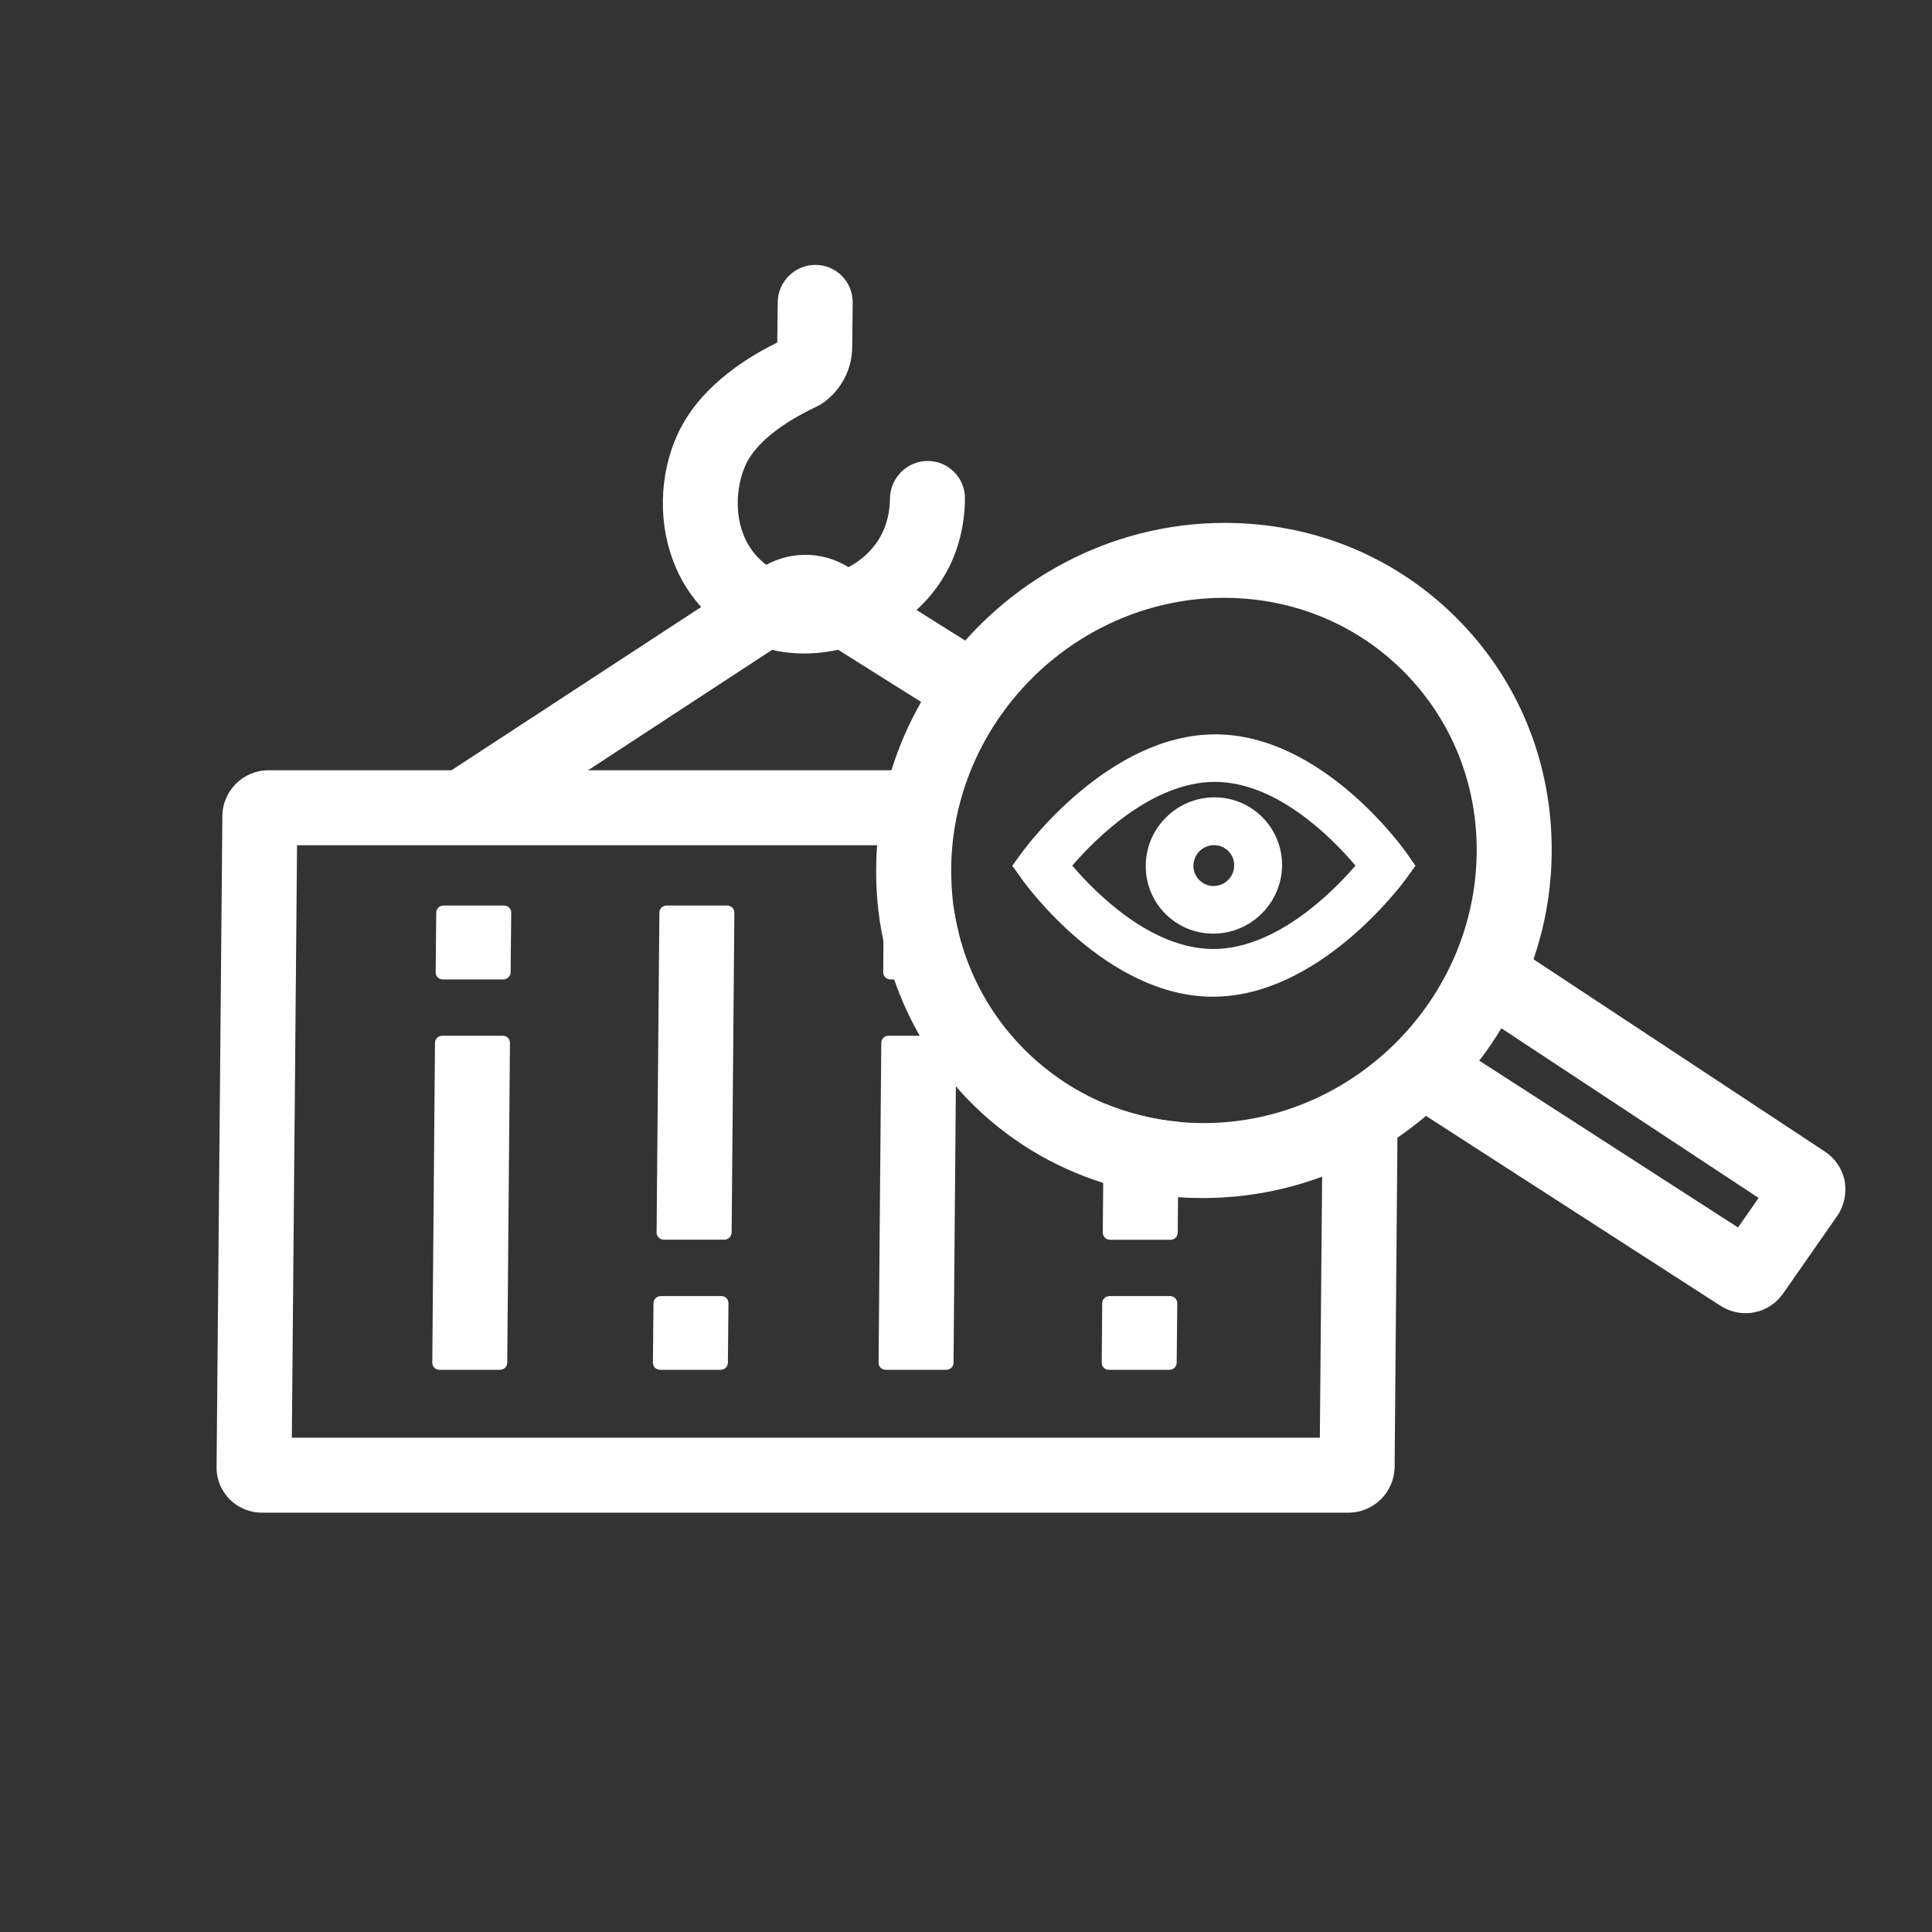 <svg xmlns="http://www.w3.org/2000/svg" width="20" height="20" viewBox="0 0 20 20" fill="none"><rect x="0" y="0" width="20" height="20" fill="#333333" stroke="none"/><path d="M8.323 6.765C8.127 6.765 7.938 6.728 7.773 6.653C7.353 6.462 7.064 6.134 6.934 5.705C6.797 5.255 6.858 4.737 7.09 4.353C7.36 3.906 7.837 3.649 8.046 3.546L8.051 3.13C8.052 2.915 8.228 2.742 8.441 2.742C8.654 2.742 8.828 2.915 8.827 3.13L8.822 3.593C8.821 3.82 8.71 4.034 8.525 4.167C8.494 4.19 8.467 4.202 8.426 4.222C8.093 4.384 7.867 4.562 7.751 4.751C7.657 4.908 7.592 5.201 7.675 5.474C7.74 5.688 7.883 5.848 8.1 5.946C8.261 6.02 8.577 6.006 8.845 5.835C9.011 5.729 9.209 5.526 9.213 5.16C9.215 4.946 9.391 4.772 9.604 4.772C9.817 4.772 9.991 4.946 9.989 5.16C9.985 5.719 9.726 6.191 9.26 6.488C8.975 6.669 8.639 6.765 8.323 6.765Z" fill="white"></path><path d="M13.959 15.659H2.711C2.45 15.659 2.239 15.448 2.242 15.187L2.302 8.446C2.304 8.186 2.517 7.974 2.779 7.974H9.531L9.524 8.75H3.075L3.021 14.883H13.663L13.692 11.567H14.468L14.437 15.187C14.433 15.448 14.22 15.659 13.959 15.659Z" fill="white"></path><path d="M4.888 8.681C4.761 8.681 4.638 8.619 4.565 8.506C4.449 8.327 4.5 8.087 4.681 7.969L7.867 5.886C8.149 5.701 8.501 5.695 8.786 5.873L10.28 6.813C10.461 6.926 10.514 7.166 10.399 7.348C10.283 7.53 10.044 7.585 9.862 7.472L8.369 6.533C8.353 6.522 8.321 6.514 8.288 6.535L8.149 6.625L5.103 8.618C5.036 8.66 4.962 8.681 4.888 8.681Z" fill="white"></path><path d="M7.499 12.833H6.871C6.83 12.833 6.797 12.8 6.797 12.759L6.826 9.447C6.826 9.407 6.86 9.374 6.9 9.374H7.528C7.569 9.374 7.602 9.407 7.602 9.447L7.574 12.759C7.572 12.8 7.538 12.833 7.499 12.833Z" fill="white"></path><path d="M9.796 14.18H9.168C9.127 14.18 9.095 14.148 9.095 14.107L9.123 10.795C9.123 10.754 9.157 10.722 9.198 10.722H9.826C9.867 10.722 9.899 10.754 9.899 10.795L9.871 14.107C9.871 14.148 9.837 14.18 9.796 14.18Z" fill="white"></path><path d="M12.202 11.614L12.192 12.759C12.192 12.8 12.16 12.834 12.119 12.834H11.489C11.45 12.834 11.416 12.8 11.416 12.759L11.427 11.42C11.429 11.42 11.429 11.422 11.43 11.422C11.673 11.523 11.933 11.588 12.202 11.614Z" fill="white"></path><path d="M9.923 9.654L9.919 10.066C9.919 10.107 9.886 10.139 9.845 10.139H9.218C9.177 10.139 9.143 10.107 9.143 10.066L9.148 9.447C9.148 9.408 9.182 9.374 9.223 9.374H9.851C9.857 9.374 9.862 9.374 9.868 9.376C9.882 9.47 9.899 9.562 9.923 9.654Z" fill="white"></path><path d="M7.461 14.18H6.833C6.792 14.18 6.759 14.148 6.759 14.107L6.765 13.49C6.765 13.45 6.799 13.417 6.84 13.417H7.468C7.509 13.417 7.541 13.45 7.541 13.49L7.535 14.107C7.534 14.148 7.502 14.18 7.461 14.18Z" fill="white"></path><path d="M12.106 14.18H11.478C11.437 14.18 11.405 14.148 11.405 14.107L11.41 13.49C11.41 13.45 11.444 13.417 11.485 13.417H12.113C12.154 13.417 12.187 13.45 12.187 13.49L12.181 14.107C12.18 14.148 12.147 14.18 12.106 14.18Z" fill="white"></path><path d="M5.211 10.139H4.583C4.542 10.139 4.51 10.107 4.51 10.066L4.516 9.447C4.516 9.407 4.549 9.374 4.59 9.374H5.218C5.259 9.374 5.292 9.407 5.292 9.447L5.286 10.064C5.286 10.105 5.252 10.139 5.211 10.139Z" fill="white"></path><path d="M5.176 14.18H4.548C4.507 14.18 4.475 14.148 4.475 14.107L4.503 10.795C4.503 10.754 4.537 10.722 4.578 10.722H5.206C5.247 10.722 5.279 10.754 5.279 10.795L5.251 14.107C5.251 14.148 5.217 14.18 5.176 14.18Z" fill="white"></path><path d="M15.12 6.44C14.48 5.777 13.613 5.413 12.678 5.413C11.482 5.413 10.404 6.018 9.748 6.937C9.445 7.356 9.23 7.84 9.131 8.362C9.099 8.536 9.078 8.715 9.072 8.897C9.062 9.188 9.086 9.473 9.147 9.747C9.174 9.879 9.21 10.011 9.256 10.139C9.326 10.341 9.415 10.537 9.521 10.722C9.628 10.908 9.754 11.083 9.896 11.247L9.898 11.248C9.936 11.292 9.972 11.333 10.013 11.375C10.407 11.784 10.891 12.079 11.422 12.246C11.671 12.323 11.93 12.373 12.196 12.393C12.283 12.4 12.369 12.402 12.456 12.402C13.035 12.402 13.588 12.26 14.076 12.009C14.322 11.883 14.552 11.729 14.762 11.552C14.965 11.382 15.15 11.19 15.314 10.979C15.397 10.871 15.473 10.76 15.542 10.644C15.679 10.42 15.792 10.181 15.875 9.93C15.985 9.61 16.049 9.27 16.061 8.918C16.093 7.983 15.76 7.102 15.12 6.44ZM12.462 11.626C12.374 11.626 12.288 11.622 12.202 11.614C11.933 11.588 11.674 11.523 11.43 11.422C11.429 11.422 11.429 11.42 11.427 11.42C11.11 11.286 10.819 11.087 10.574 10.833C10.252 10.5 10.032 10.095 9.923 9.653C9.901 9.562 9.882 9.47 9.869 9.376C9.851 9.226 9.843 9.074 9.848 8.918C9.901 7.413 11.168 6.189 12.672 6.189C13.396 6.189 14.066 6.47 14.56 6.981C15.053 7.493 15.311 8.173 15.285 8.897C15.232 10.401 13.966 11.626 12.462 11.626Z" fill="white"></path><path d="M19.096 12.226C19.072 12.102 18.998 11.992 18.894 11.923L15.874 9.93L15.497 9.68L15.065 10.329L15.541 10.644L18.205 12.401L17.992 12.707L15.312 10.979L14.813 10.657L14.388 11.31L14.762 11.552L17.813 13.519C17.892 13.569 17.982 13.594 18.07 13.594C18.221 13.594 18.369 13.521 18.462 13.386L19.019 12.587C19.091 12.483 19.118 12.35 19.096 12.226Z" fill="white"></path><path d="M12.556 10.318C11.457 10.318 10.617 9.155 10.582 9.106L10.479 8.962L10.584 8.818C10.62 8.769 11.481 7.602 12.58 7.602C13.68 7.602 14.516 8.769 14.552 8.818L14.653 8.962L14.549 9.106C14.512 9.155 13.654 10.318 12.556 10.318ZM11.1 8.961C11.337 9.239 11.914 9.824 12.56 9.824C13.207 9.824 13.791 9.24 14.032 8.961C13.795 8.681 13.222 8.094 12.575 8.094C11.925 8.096 11.341 8.681 11.1 8.961Z" fill="white"></path><path d="M12.559 9.665C12.17 9.665 11.856 9.349 11.861 8.959C11.863 8.57 12.184 8.254 12.572 8.254C12.961 8.254 13.274 8.57 13.272 8.959C13.268 9.349 12.949 9.665 12.559 9.665ZM12.568 8.749C12.45 8.749 12.356 8.844 12.354 8.961C12.353 9.078 12.448 9.172 12.563 9.172C12.679 9.172 12.775 9.078 12.776 8.961C12.778 8.844 12.685 8.749 12.568 8.749Z" fill="white"></path></svg>